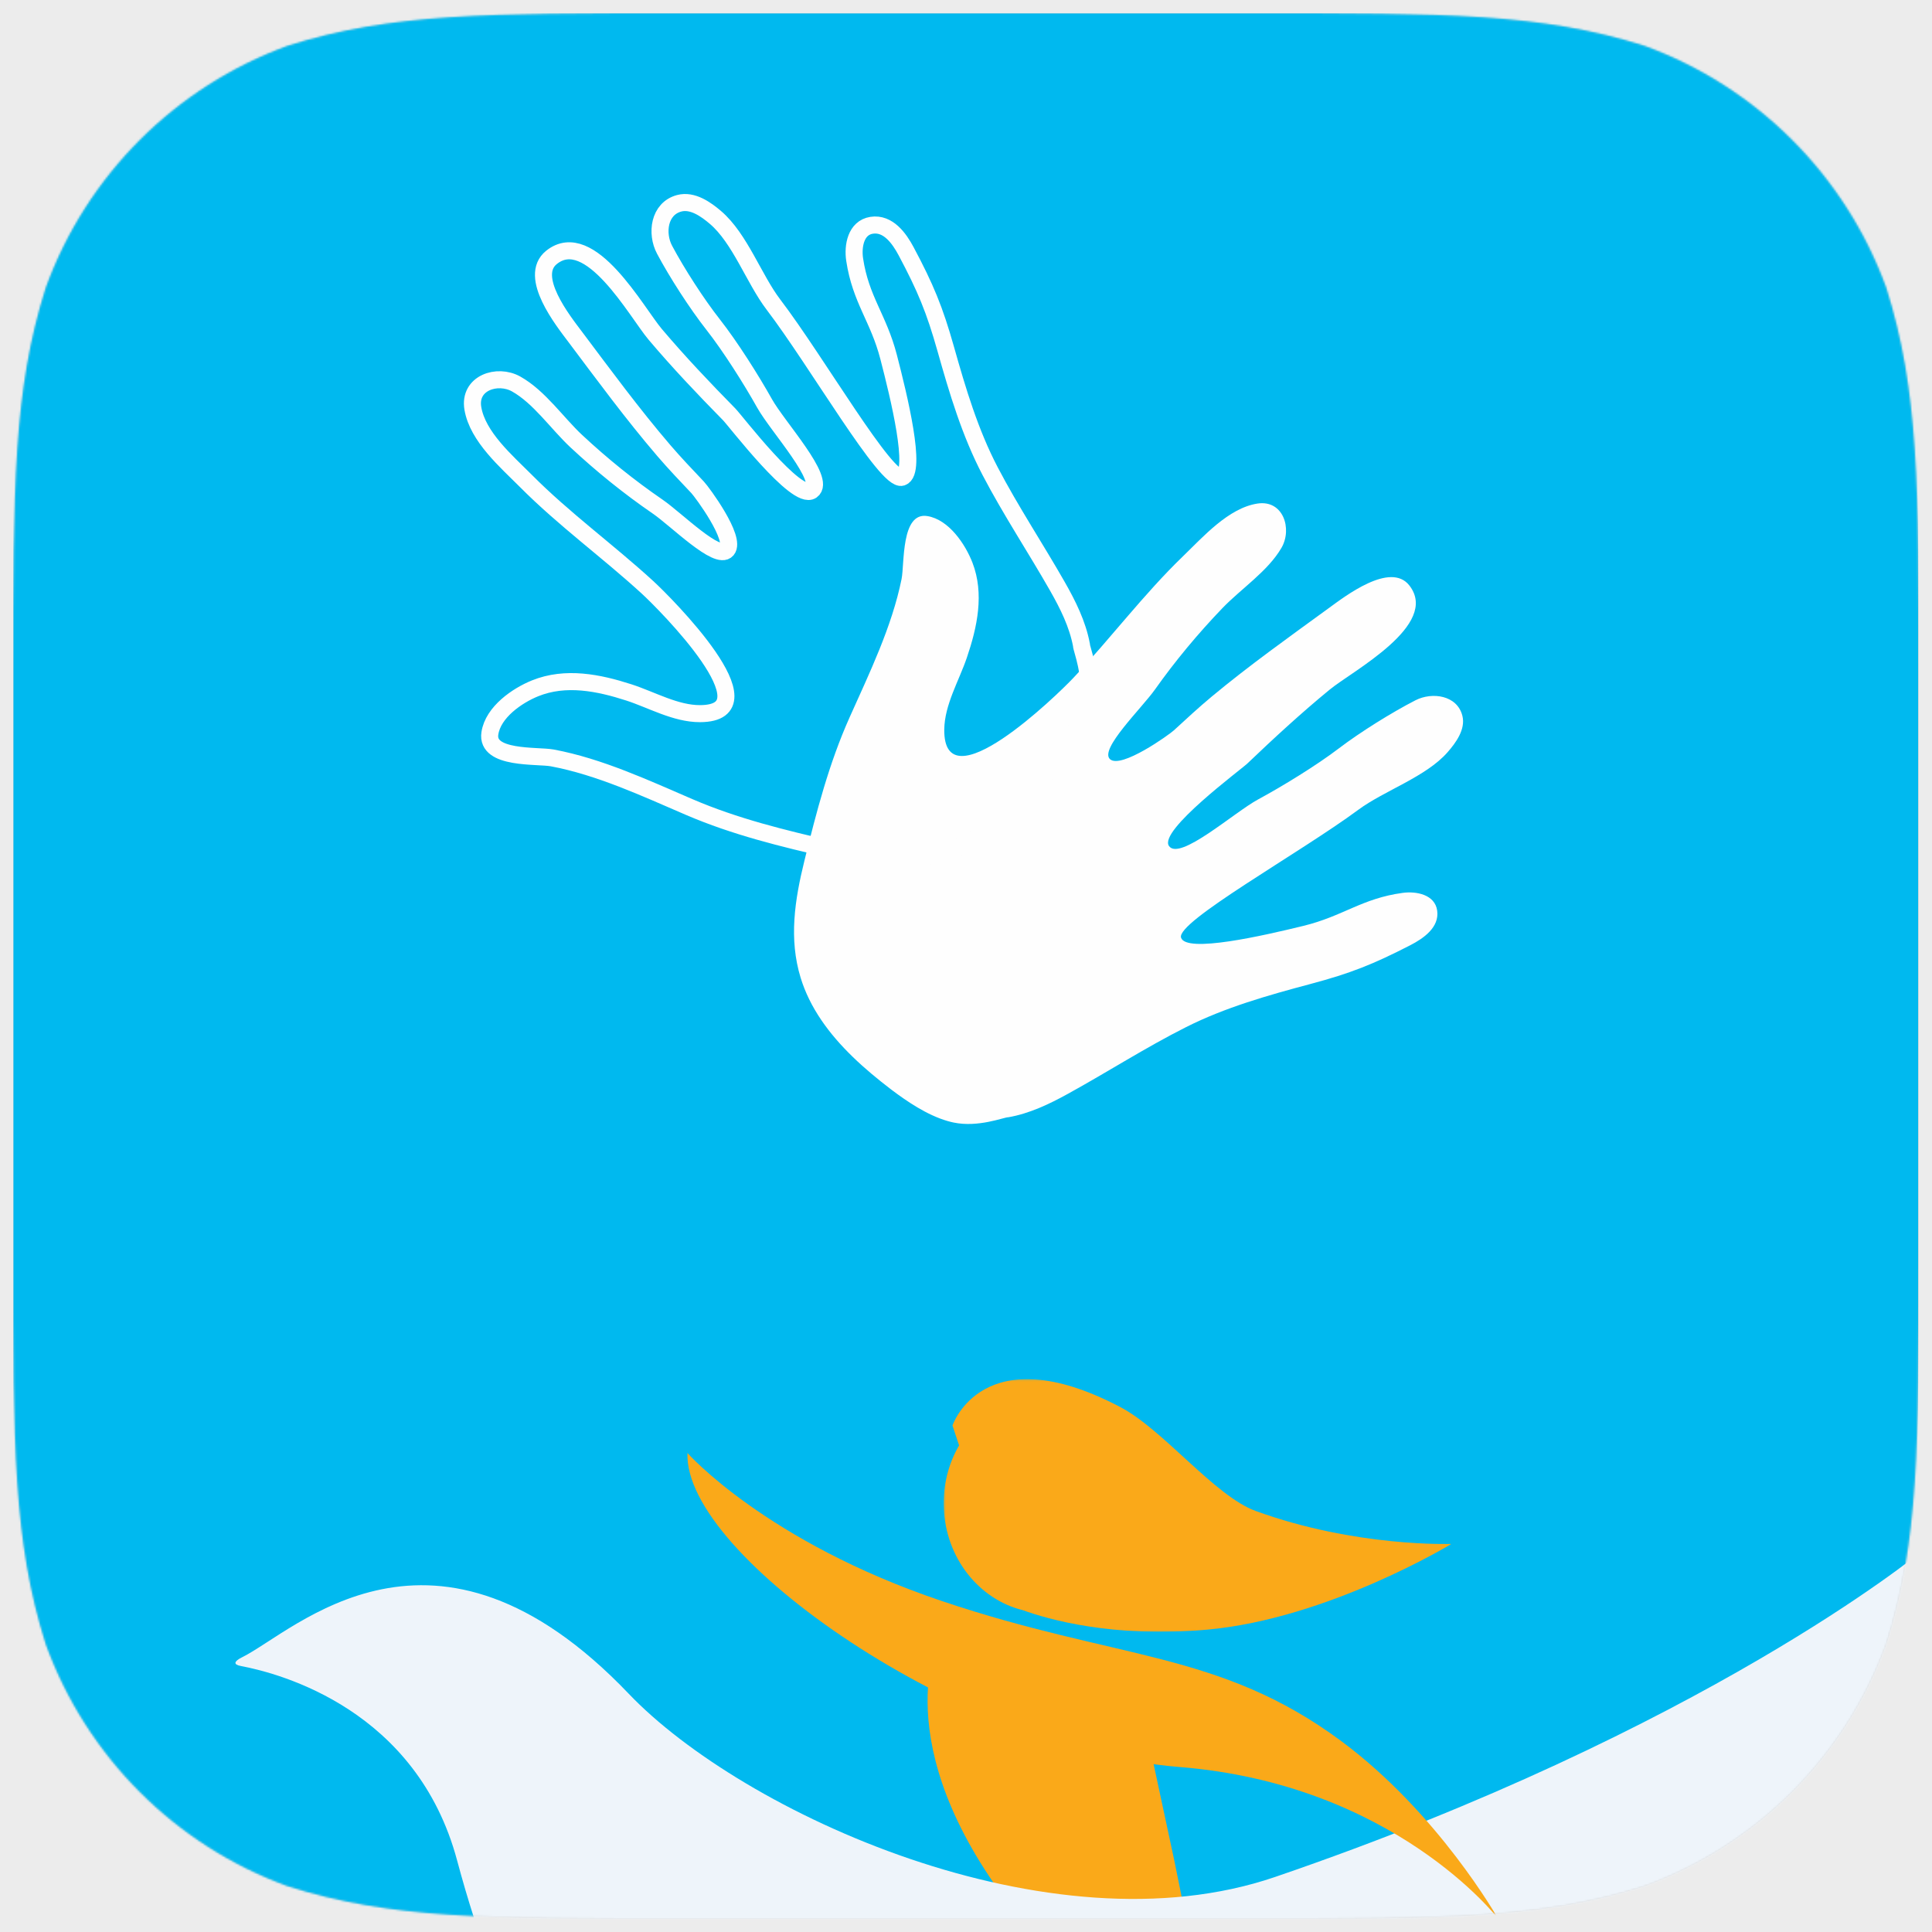 <?xml version="1.0" encoding="UTF-8"?>
<svg width="1024px" height="1024px" viewBox="0 0 1024 1024" version="1.1" xmlns="http://www.w3.org/2000/svg" xmlns:xlink="http://www.w3.org/1999/xlink">
    <!-- Generator: Sketch 64 (93537) - https://sketch.com -->
    <title>App Icon issie pages 1024 x 1024 with border</title>
    <desc>Created with Sketch.</desc>
    <defs>
        <path d="M352.128,0 L657.872,0 C759.268,0 809.953,0 864.535,17.254 C924.125,38.944 971.056,85.875 992.746,145.465 C1010,200.039 1010,250.741 1010,352.128 L1010,657.872 C1010,759.268 1010,809.953 992.746,864.535 C971.056,924.125 924.125,971.056 864.535,992.737 C809.953,1010 759.268,1010 657.872,1010 L352.128,1010 C250.732,1010 200.039,1010 145.465,992.737 C85.875,971.056 38.944,924.125 17.254,864.535 C0,809.953 0,759.268 0,657.872 L0,352.128 C0,250.741 0,200.039 17.254,145.465 C38.944,85.875 85.875,38.944 145.465,17.254 C200.039,0 250.732,0 352.128,0 L352.128,0" id="path-1"></path>
        <linearGradient x1="2.346%" y1="97.624%" x2="100%" y2="0.032%" id="linearGradient-3">
            <stop stop-color="#00B9EF" offset="0%"></stop>
            <stop stop-color="#00B9EF" offset="100%"></stop>
        </linearGradient>
        <polygon id="path-4" points="0.196 0.221 269.301 0.221 269.301 134.131 0.196 134.131 0.196 0.221"></polygon>
    </defs>
    <g id="App-Icon-issie-pages-1024-x-1024-with-border" stroke="none" stroke-width="1" fill="none" fill-rule="evenodd">
        <rect fill="#ECECEC" x="0" y="0" width="1024" height="1024"></rect>
        <g id="1024" transform="translate(7, 7)">
            <mask id="mask-2" fill="white">
                <use xlink:href="#path-1"></use>
            </mask>
            <use id="Icon-Shape" fill="#D6D6D6" xlink:href="#path-1"></use>
            <g id="Icon" mask="url(#mask-2)">
                <rect id="Base" fill="url(#linearGradient-3)" x="0" y="0" width="1009.653" height="1009.335"></rect>
                <g id="Page-1" transform="translate(117.46, 723.753)">
                    <path d="M374.309,134.864 C374.309,134.864 344.988,187.185 405.218,271.571 C465.44,355.962 510.361,316.695 510.361,316.695 L497.981,255.543 L478.063,162.676 L374.309,134.864" id="Fill-3" fill="#FAA919"></path>
                    <path d="M551.284,264.102 C431.817,304.923 268.994,229.995 208.781,166.967 C105.413,58.715 31.593,133.957 3.861,147.626 C-0.588,149.84 -0.828,151.518 3.13,152.245 C24.724,156.333 96.478,175.663 117.821,255.335 C207.789,591.258 489.942,619.979 638.384,585.77 C711.452,568.926 729.099,537.854 679.615,552.923 C637.621,565.701 605.358,554.285 604.939,533.299 C604.252,499.676 653.142,493.586 776.075,430.03 C972.508,328.504 893.187,92.126 893.187,92.126 C893.187,92.126 778.85,186.308 551.284,264.102 Z" id="Fill-5" fill="#EEF4FA"></path>
                    <g id="Group-9" transform="translate(375.525, 0)">
                        <mask id="mask-5" fill="white">
                            <use xlink:href="#path-4"></use>
                        </mask>
                        <g id="Clip-8"></g>
                        <path d="M269.301,87.558 C269.301,87.558 218.64,89.444 165.507,70.078 C143.803,62.143 116.666,27.024 93.863,15.058 C20.943,-23.28 4.851,24.788 4.851,24.788 L8.35,35.349 C2.814,44.855 -0.21,56.198 0.239,68.281 C1.218,95.178 19.035,117.064 42.287,122.717 C55.253,127.437 89.892,137.513 139.89,132.991 C204.126,127.167 269.301,87.558 269.301,87.558" id="Fill-7" fill="#FAA919" mask="url(#mask-5)"></path>
                    </g>
                    <path d="M239.918,39.386 C239.918,39.386 281.431,86.345 374.62,117.791 C467.817,149.229 521.827,144.166 586.441,192.066 C637.855,230.16 669.457,286.037 669.457,286.037 C669.457,286.037 614.579,214.839 500.469,205.775 C386.351,196.698 237.792,94.121 239.918,39.386" id="Fill-10" fill="#FAA919"></path>
                </g>
                <g id="Page-1" transform="translate(242.584, 99.398)">
                    <path d="M228.266,200.502 C223.166,225.727 211.251,250.32 200.768,273.71 C189.763,298.272 183.157,323.883 176.747,349.911 C171.687,370.465 168.426,391.134 174.771,411.841 C175.977,415.78 177.5,419.569 179.289,423.22 C181.154,427.037 183.312,430.702 185.704,434.227 C195.319,448.403 208.712,460.316 222.221,470.647 C222.284,470.696 222.347,470.746 222.409,470.793 C222.473,470.841 222.538,470.889 222.601,470.937 C222.793,471.084 222.985,471.23 223.178,471.377 L219.177,468.339 C220.394,469.263 221.83,470.369 223.447,471.58 C223.499,471.618 223.55,471.657 223.602,471.697 C230.84,477.118 241.625,484.616 252.734,487.797 C253.805,488.103 254.88,488.371 255.954,488.592 C262.413,489.919 268.967,489.247 274.218,488.227 C279.773,487.147 283.869,485.678 284.856,485.77 C296.116,483.802 306.525,478.806 316.427,473.354 C337.406,461.804 357.57,448.833 378.979,438.036 C399.865,427.503 422.481,421.132 445.036,415.119 C466.34,409.44 478.199,404.707 497.9,394.584 C504.821,391.026 513.403,385.155 512.151,376.239 C510.951,367.702 501.061,365.869 493.862,366.845 C472.198,369.78 462.331,379.193 441.222,384.342 C420.001,389.516 379.015,398.942 376.392,390.565 C373.77,382.19 439.286,345.767 470.326,322.822 C484.133,312.617 506.182,305.374 517.612,292.35 C522.066,287.278 527.293,280.144 525.513,273.004 C522.778,262.038 509.469,260.242 500.665,264.754 C488.068,271.214 471.214,281.739 460.056,290.246 C448.146,299.329 429.926,310.46 417.225,317.319 C404.525,324.178 375.565,350.147 369.986,341.98 C364.406,333.814 408.016,301.647 411.617,298.207 C425.738,284.724 440.102,271.485 455.214,259.08 C467.255,249.196 513.631,224.87 497.443,203.957 C487.402,190.988 463.174,209.741 454.565,216.013 C433.724,231.193 412.458,246.343 392.666,262.801 C385.773,268.534 379.204,274.629 372.611,280.688 C370.031,283.059 344.721,301.182 338.784,296.022 C332.849,290.861 355.581,268.933 362.568,259.065 C373.347,243.842 385.382,229.407 398.325,215.922 C408.176,205.66 422.451,196.356 429.637,183.942 C435.446,173.909 430.596,158.396 416.877,160.501 C401.517,162.86 387.977,178.262 377.505,188.361 C356.512,208.608 339.169,231.866 319.228,253.001 C310.758,261.978 250.417,320.648 250.898,280.233 C251.054,267.112 258.726,254.366 262.874,242.164 C268.372,225.988 272.219,208.3 265.825,191.794 C262.082,182.129 253.396,169.049 241.992,167.143 C227.875,164.785 229.888,192.474 228.266,200.502" id="Fill-1" fill="#FEFEFE"></path>
                    <path d="M43.145,295.313 C68.088,299.97 92.503,311.355 115.712,321.344 C140.085,331.83 165.429,337.968 191.182,343.905 C211.519,348.593 231.944,351.505 252.269,344.951 C256.136,343.705 259.85,342.149 263.425,340.333 C267.163,338.439 270.745,336.26 274.187,333.851 C288.028,324.17 299.583,310.798 309.58,297.337 C309.626,297.273 309.674,297.21 309.72,297.148 C309.767,297.085 309.812,297.02 309.859,296.957 C310.002,296.766 310.143,296.574 310.284,296.383 L307.346,300.369 C308.24,299.156 309.31,297.726 310.482,296.115 C310.518,296.063 310.556,296.012 310.594,295.96 C315.837,288.748 323.077,278.012 326.056,267.018 C326.343,265.958 326.592,264.895 326.794,263.833 C328.012,257.449 327.257,251 326.176,245.841 C325.034,240.383 323.527,236.368 323.604,235.394 C321.504,224.325 316.431,214.141 310.916,204.463 C299.231,183.958 286.157,164.277 275.209,143.337 C264.53,122.909 257.929,100.714 251.681,78.575 C245.781,57.664 240.946,46.047 230.687,26.781 C227.081,20.012 221.172,11.641 212.398,13.005 C203.998,14.312 202.331,24.084 203.395,31.164 C206.595,52.47 216.016,62.056 221.39,82.782 C226.792,103.619 236.665,143.87 228.442,146.577 C220.222,149.283 183.385,85.252 160.324,54.998 C150.067,41.541 142.614,19.918 129.611,8.845 C124.548,4.529 117.44,-0.517 110.425,1.341 C99.652,4.196 98.069,17.337 102.642,25.947 C109.19,38.267 119.805,54.721 128.35,65.592 C137.474,77.197 148.706,94.989 155.649,107.406 C162.591,119.821 188.604,147.98 180.631,153.597 C172.659,159.215 140.327,116.709 136.885,113.21 C123.392,99.492 110.135,85.529 97.691,70.818 C87.776,59.096 63.136,13.75 42.745,30.007 C30.101,40.091 48.933,63.693 55.239,72.085 C70.5,92.402 85.737,113.136 102.245,132.401 C107.994,139.109 114.096,145.494 120.163,151.903 C122.537,154.411 140.764,179.089 135.76,185.014 C130.755,190.937 108.814,168.856 98.986,162.114 C83.825,151.715 69.422,140.064 55.944,127.506 C45.687,117.949 36.312,104.017 23.971,97.116 C13.997,91.538 -1.23,96.543 1.039,110.032 C3.582,125.133 18.959,138.252 29.065,148.425 C49.323,168.817 72.5,185.569 93.62,204.911 C102.591,213.127 161.289,271.735 121.435,271.849 C108.496,271.887 95.821,264.512 83.732,260.602 C67.706,255.42 50.212,251.886 34.028,258.428 C24.552,262.257 11.778,271.007 10.06,282.272 C7.935,296.217 35.207,293.831 43.145,295.313 Z" id="Stroke-3" stroke="#FEFEFE" stroke-width="9.03"></path>
                </g>
            </g>
        </g>
    </g>
</svg>